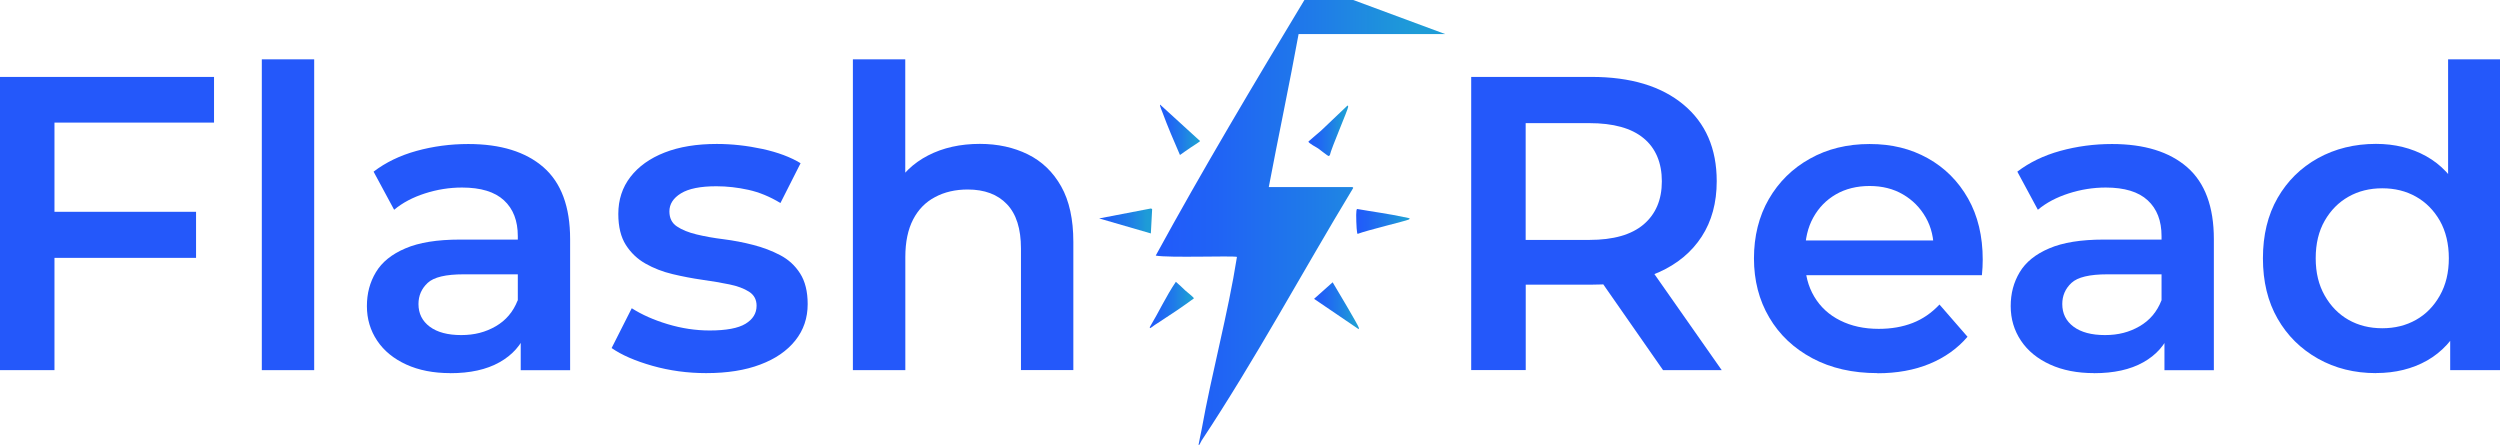 <?xml version="1.0" encoding="UTF-8"?>
<svg id="Calque_1" xmlns="http://www.w3.org/2000/svg" xmlns:xlink="http://www.w3.org/1999/xlink" viewBox="0 0 369.92 65.9">
  <defs>
    <style>
      .cls-1 {
        fill: url(#Dégradé_sans_nom_23);
      }

      .cls-2 {
        fill: url(#Dégradé_sans_nom_23-5);
      }

      .cls-3 {
        fill: url(#Dégradé_sans_nom_23-3);
      }

      .cls-4 {
        fill: url(#Dégradé_sans_nom_23-6);
      }

      .cls-5 {
        fill: url(#Dégradé_sans_nom_23-7);
      }

      .cls-6 {
        fill: url(#Dégradé_sans_nom_23-2);
      }

      .cls-7 {
        fill: url(#Dégradé_sans_nom_23-4);
      }

      .cls-8 {
        fill: #2458fa;
      }
    </style>
    <linearGradient id="Dégradé_sans_nom_23" data-name="Dégradé sans nom 23" x1="162.65" y1="32.69" x2="170.48" y2="32.69" gradientUnits="userSpaceOnUse">
      <stop offset="0" stop-color="#215afb"/>
      <stop offset=".21" stop-color="#2063f5"/>
      <stop offset=".56" stop-color="#1f7ce8"/>
      <stop offset=".9" stop-color="#1e9cd7"/>
    </linearGradient>
    <linearGradient id="Dégradé_sans_nom_23-2" data-name="Dégradé sans nom 23" x1="194.44" y1="45.24" x2="201.08" y2="45.24" xlink:href="#Dégradé_sans_nom_23"/>
    <linearGradient id="Dégradé_sans_nom_23-3" data-name="Dégradé sans nom 23" x1="193.61" y1="19.36" x2="199.49" y2="19.36" xlink:href="#Dégradé_sans_nom_23"/>
    <linearGradient id="Dégradé_sans_nom_23-4" data-name="Dégradé sans nom 23" x1="170.11" y1="45.12" x2="176.66" y2="45.12" xlink:href="#Dégradé_sans_nom_23"/>
    <linearGradient id="Dégradé_sans_nom_23-5" data-name="Dégradé sans nom 23" x1="200.67" y1="32.77" x2="208.59" y2="32.77" xlink:href="#Dégradé_sans_nom_23"/>
    <linearGradient id="Dégradé_sans_nom_23-6" data-name="Dégradé sans nom 23" x1="171.63" y1="19.21" x2="177.56" y2="19.21" xlink:href="#Dégradé_sans_nom_23"/>
    <linearGradient id="Dégradé_sans_nom_23-7" data-name="Dégradé sans nom 23" x1="171.01" y1="32.95" x2="213.84" y2="32.95" xlink:href="#Dégradé_sans_nom_23"/>
  </defs>
  <g>
    <path class="cls-1" d="M170.48,30.96c-.06-.08-.1-.09-.19-.11l-7.65,1.47,7.65,2.22.19-3.58Z"/>
    <path class="cls-6" d="M197.19,41.77l-2.75,2.45,6.59,4.48c.05-.03.05-.13.04-.19-.08-.38-3.38-5.9-3.88-6.74Z"/>
    <path class="cls-3" d="M195.49,19.32c-.62.54-1.27,1.07-1.88,1.62-.05.22,1.23.88,1.43,1.02.2.14,1.45,1.13,1.54,1.13l.19-.11c.2-1.02,2.7-6.77,2.71-7.16,0-.12.02-.21-.11-.19l-3.88,3.69Z"/>
    <path class="cls-7" d="M175.38,42.98c-.46-.43-.9-.88-1.39-1.28-1.43,2.1-2.55,4.53-3.88,6.74l.11.11c.42-.32.87-.62,1.32-.9,1.74-1.12,3.46-2.28,5.12-3.5.01-.14-1.11-1.01-1.28-1.17Z"/>
    <path class="cls-2" d="M207.77,32.13c-2.3-.5-4.65-.8-6.97-1.21-.18.09-.12,1.6-.11,1.88,0,.26.07,1.76.19,1.81,1.39-.54,7.08-1.9,7.53-2.11.45-.21-.02-.24-.64-.38Z"/>
    <path class="cls-4" d="M174.59,22.94c.53-.39,1.08-.75,1.62-1.13.17-.12,1.36-.86,1.36-.94l-5.91-5.39c-.12.05.29.99.34,1.13.78,2.12,1.71,4.28,2.6,6.33Z"/>
    <path class="cls-5" d="M200.13,27.68h-12.39c1.32-7,3.13-15.58,4.41-22.64h21.69l-13.6-5.04h-7.23c-7.26,12.03-15.25,25.44-22,37.82,1.96.36,11.2,0,12.02.19-1.33,8.43-3.71,17.08-5.24,25.61-.38,1.96-.75,3.11,0,1.58,8.03-12.12,14.93-24.98,22.45-37.4l-.11-.11Z"/>
  </g>
  <g>
    <path class="cls-8" d="M0,54.77V11.38h31.67v6.76H8.06v36.63H0ZM7.38,38.16v-6.82h21.63v6.82H7.38Z"/>
    <path class="cls-8" d="M38.74,54.77V8.78h7.75v45.99h-7.75Z"/>
    <path class="cls-8" d="M66.63,55.21c-2.48,0-4.65-.42-6.51-1.27-1.86-.85-3.3-2.02-4.31-3.53-1.01-1.51-1.52-3.21-1.52-5.11s.44-3.53,1.33-5.02c.89-1.49,2.34-2.67,4.37-3.53,2.02-.87,4.71-1.3,8.06-1.3h9.61v5.14h-9.05c-2.65,0-4.42.42-5.33,1.27-.91.85-1.36,1.89-1.36,3.13,0,1.41.56,2.52,1.67,3.35,1.12.83,2.67,1.24,4.65,1.24s3.6-.43,5.11-1.3c1.51-.87,2.59-2.15,3.25-3.84l1.3,4.65c-.74,1.94-2.08,3.45-4,4.52-1.92,1.08-4.35,1.61-7.28,1.61ZM77.05,54.77v-6.69l-.43-1.43v-11.71c0-2.27-.68-4.04-2.05-5.3-1.36-1.26-3.43-1.89-6.2-1.89-1.86,0-3.69.29-5.49.87-1.8.58-3.32,1.38-4.56,2.42l-3.04-5.64c1.78-1.36,3.89-2.39,6.35-3.07,2.46-.68,5.01-1.02,7.66-1.02,4.79,0,8.5,1.15,11.13,3.44,2.62,2.29,3.94,5.84,3.94,10.63v19.4h-7.31Z"/>
    <path class="cls-8" d="M104.51,55.21c-2.77,0-5.42-.36-7.97-1.08-2.54-.72-4.56-1.6-6.04-2.63l2.98-5.89c1.49.95,3.26,1.74,5.33,2.36,2.07.62,4.13.93,6.2.93,2.44,0,4.21-.33,5.3-.99s1.64-1.55,1.64-2.67c0-.91-.37-1.6-1.12-2.08-.74-.47-1.72-.84-2.91-1.08-1.2-.25-2.53-.47-4-.68-1.47-.21-2.93-.49-4.4-.84-1.47-.35-2.8-.87-4-1.55-1.2-.68-2.17-1.6-2.91-2.76-.74-1.16-1.12-2.69-1.12-4.59,0-2.11.6-3.94,1.8-5.49,1.2-1.55,2.88-2.75,5.05-3.6,2.17-.85,4.74-1.27,7.72-1.27,2.23,0,4.48.25,6.76.74,2.27.5,4.15,1.2,5.64,2.11l-2.98,5.89c-1.57-.95-3.15-1.6-4.74-1.95-1.59-.35-3.17-.53-4.74-.53-2.36,0-4.1.35-5.24,1.05-1.14.7-1.71,1.59-1.71,2.67,0,.99.37,1.74,1.12,2.23.74.5,1.71.89,2.91,1.18,1.2.29,2.53.53,4,.71,1.47.19,2.92.46,4.37.84,1.45.37,2.78.88,4,1.52,1.22.64,2.2,1.54,2.94,2.7.74,1.16,1.12,2.67,1.12,4.53,0,2.07-.61,3.86-1.83,5.39-1.22,1.53-2.94,2.72-5.18,3.56-2.23.85-4.9,1.27-8,1.27Z"/>
    <path class="cls-8" d="M126.2,54.77V8.78h7.75v21.82l-1.67-2.73c1.16-2.11,2.84-3.73,5.05-4.87,2.21-1.14,4.76-1.71,7.66-1.71,2.64,0,5.01.52,7.1,1.55,2.09,1.03,3.73,2.61,4.93,4.74,1.2,2.13,1.8,4.87,1.8,8.21v18.97h-7.75v-17.98c0-2.93-.69-5.12-2.08-6.57-1.38-1.45-3.32-2.17-5.8-2.17-1.82,0-3.43.37-4.83,1.12-1.41.74-2.49,1.85-3.25,3.32s-1.15,3.32-1.15,5.55v16.74h-7.75Z"/>
  </g>
  <g>
    <path class="cls-8" d="M217.69,54.77V11.38h17.79c5.79,0,10.32,1.36,13.61,4.09s4.93,6.51,4.93,11.34c0,3.18-.74,5.92-2.23,8.21-1.49,2.29-3.61,4.05-6.35,5.27-2.75,1.22-6.04,1.83-9.89,1.83h-13.39l3.6-3.66v16.3h-8.06ZM225.75,39.34l-3.6-3.84h13.02c3.55,0,6.23-.76,8.03-2.29,1.8-1.53,2.7-3.66,2.7-6.38s-.9-4.9-2.7-6.38c-1.8-1.49-4.47-2.23-8.03-2.23h-13.02l3.6-3.97v25.1ZM246.08,54.77l-10.97-15.74h8.62l11.03,15.74h-8.68Z"/>
    <path class="cls-8" d="M277.81,55.21c-3.68,0-6.89-.73-9.64-2.2-2.75-1.47-4.88-3.48-6.38-6.04-1.51-2.56-2.26-5.48-2.26-8.74s.73-6.23,2.2-8.77c1.47-2.54,3.49-4.54,6.08-5.98,2.58-1.45,5.53-2.17,8.83-2.17s6.09.7,8.62,2.11c2.52,1.41,4.5,3.39,5.95,5.95s2.17,5.58,2.17,9.05c0,.33-.01.7-.03,1.12-.02.41-.05.81-.09,1.18h-27.58v-5.14h23.49l-3.04,1.61c.04-1.9-.35-3.57-1.18-5.02-.83-1.45-1.95-2.58-3.38-3.41-1.42-.83-3.07-1.24-4.93-1.24s-3.56.41-4.99,1.24c-1.43.83-2.54,1.97-3.35,3.44s-1.21,3.19-1.21,5.18v1.24c0,1.98.45,3.74,1.36,5.27.91,1.53,2.19,2.71,3.84,3.53,1.65.83,3.55,1.24,5.7,1.24,1.86,0,3.53-.29,5.02-.87,1.49-.58,2.81-1.49,3.97-2.73l4.15,4.77c-1.49,1.74-3.36,3.07-5.61,4-2.25.93-4.83,1.4-7.72,1.4Z"/>
    <path class="cls-8" d="M309.86,55.21c-2.48,0-4.65-.42-6.51-1.27-1.86-.85-3.3-2.02-4.31-3.53-1.01-1.51-1.52-3.21-1.52-5.11s.44-3.53,1.33-5.02c.89-1.49,2.34-2.67,4.37-3.53,2.02-.87,4.71-1.3,8.06-1.3h9.61v5.14h-9.05c-2.65,0-4.42.42-5.33,1.27-.91.85-1.36,1.89-1.36,3.13,0,1.41.56,2.52,1.67,3.35,1.12.83,2.67,1.24,4.65,1.24s3.6-.43,5.11-1.3c1.51-.87,2.59-2.15,3.25-3.84l1.3,4.65c-.74,1.94-2.08,3.45-4,4.52-1.92,1.08-4.35,1.61-7.28,1.61ZM320.27,54.77v-6.69l-.43-1.43v-11.71c0-2.27-.68-4.04-2.05-5.3-1.36-1.26-3.43-1.89-6.2-1.89-1.86,0-3.69.29-5.49.87-1.8.58-3.32,1.38-4.56,2.42l-3.04-5.64c1.78-1.36,3.89-2.39,6.35-3.07,2.46-.68,5.01-1.02,7.66-1.02,4.79,0,8.5,1.15,11.13,3.44,2.62,2.29,3.94,5.84,3.94,10.63v19.4h-7.31Z"/>
    <path class="cls-8" d="M351.57,55.21c-3.18,0-6.04-.71-8.58-2.14-2.54-1.43-4.54-3.4-5.98-5.92-1.45-2.52-2.17-5.5-2.17-8.93s.72-6.4,2.17-8.93c1.45-2.52,3.44-4.48,5.98-5.89,2.54-1.4,5.4-2.11,8.58-2.11,2.77,0,5.25.61,7.44,1.83s3.93,3.07,5.21,5.55c1.28,2.48,1.92,5.66,1.92,9.55s-.62,7.01-1.86,9.51c-1.24,2.5-2.96,4.37-5.14,5.61-2.19,1.24-4.71,1.86-7.56,1.86ZM352.5,48.57c1.86,0,3.52-.41,4.99-1.24,1.47-.83,2.64-2.02,3.53-3.6.89-1.57,1.33-3.41,1.33-5.52s-.45-4-1.33-5.55c-.89-1.55-2.07-2.74-3.53-3.56-1.47-.83-3.13-1.24-4.99-1.24s-3.52.41-4.99,1.24c-1.47.83-2.64,2.01-3.53,3.56-.89,1.55-1.33,3.4-1.33,5.55s.44,3.95,1.33,5.52c.89,1.57,2.07,2.77,3.53,3.6,1.47.83,3.13,1.24,4.99,1.24ZM362.55,54.77v-7.81l.31-8.8-.62-8.8V8.78h7.69v45.99h-7.38Z"/>
  </g>
</svg>